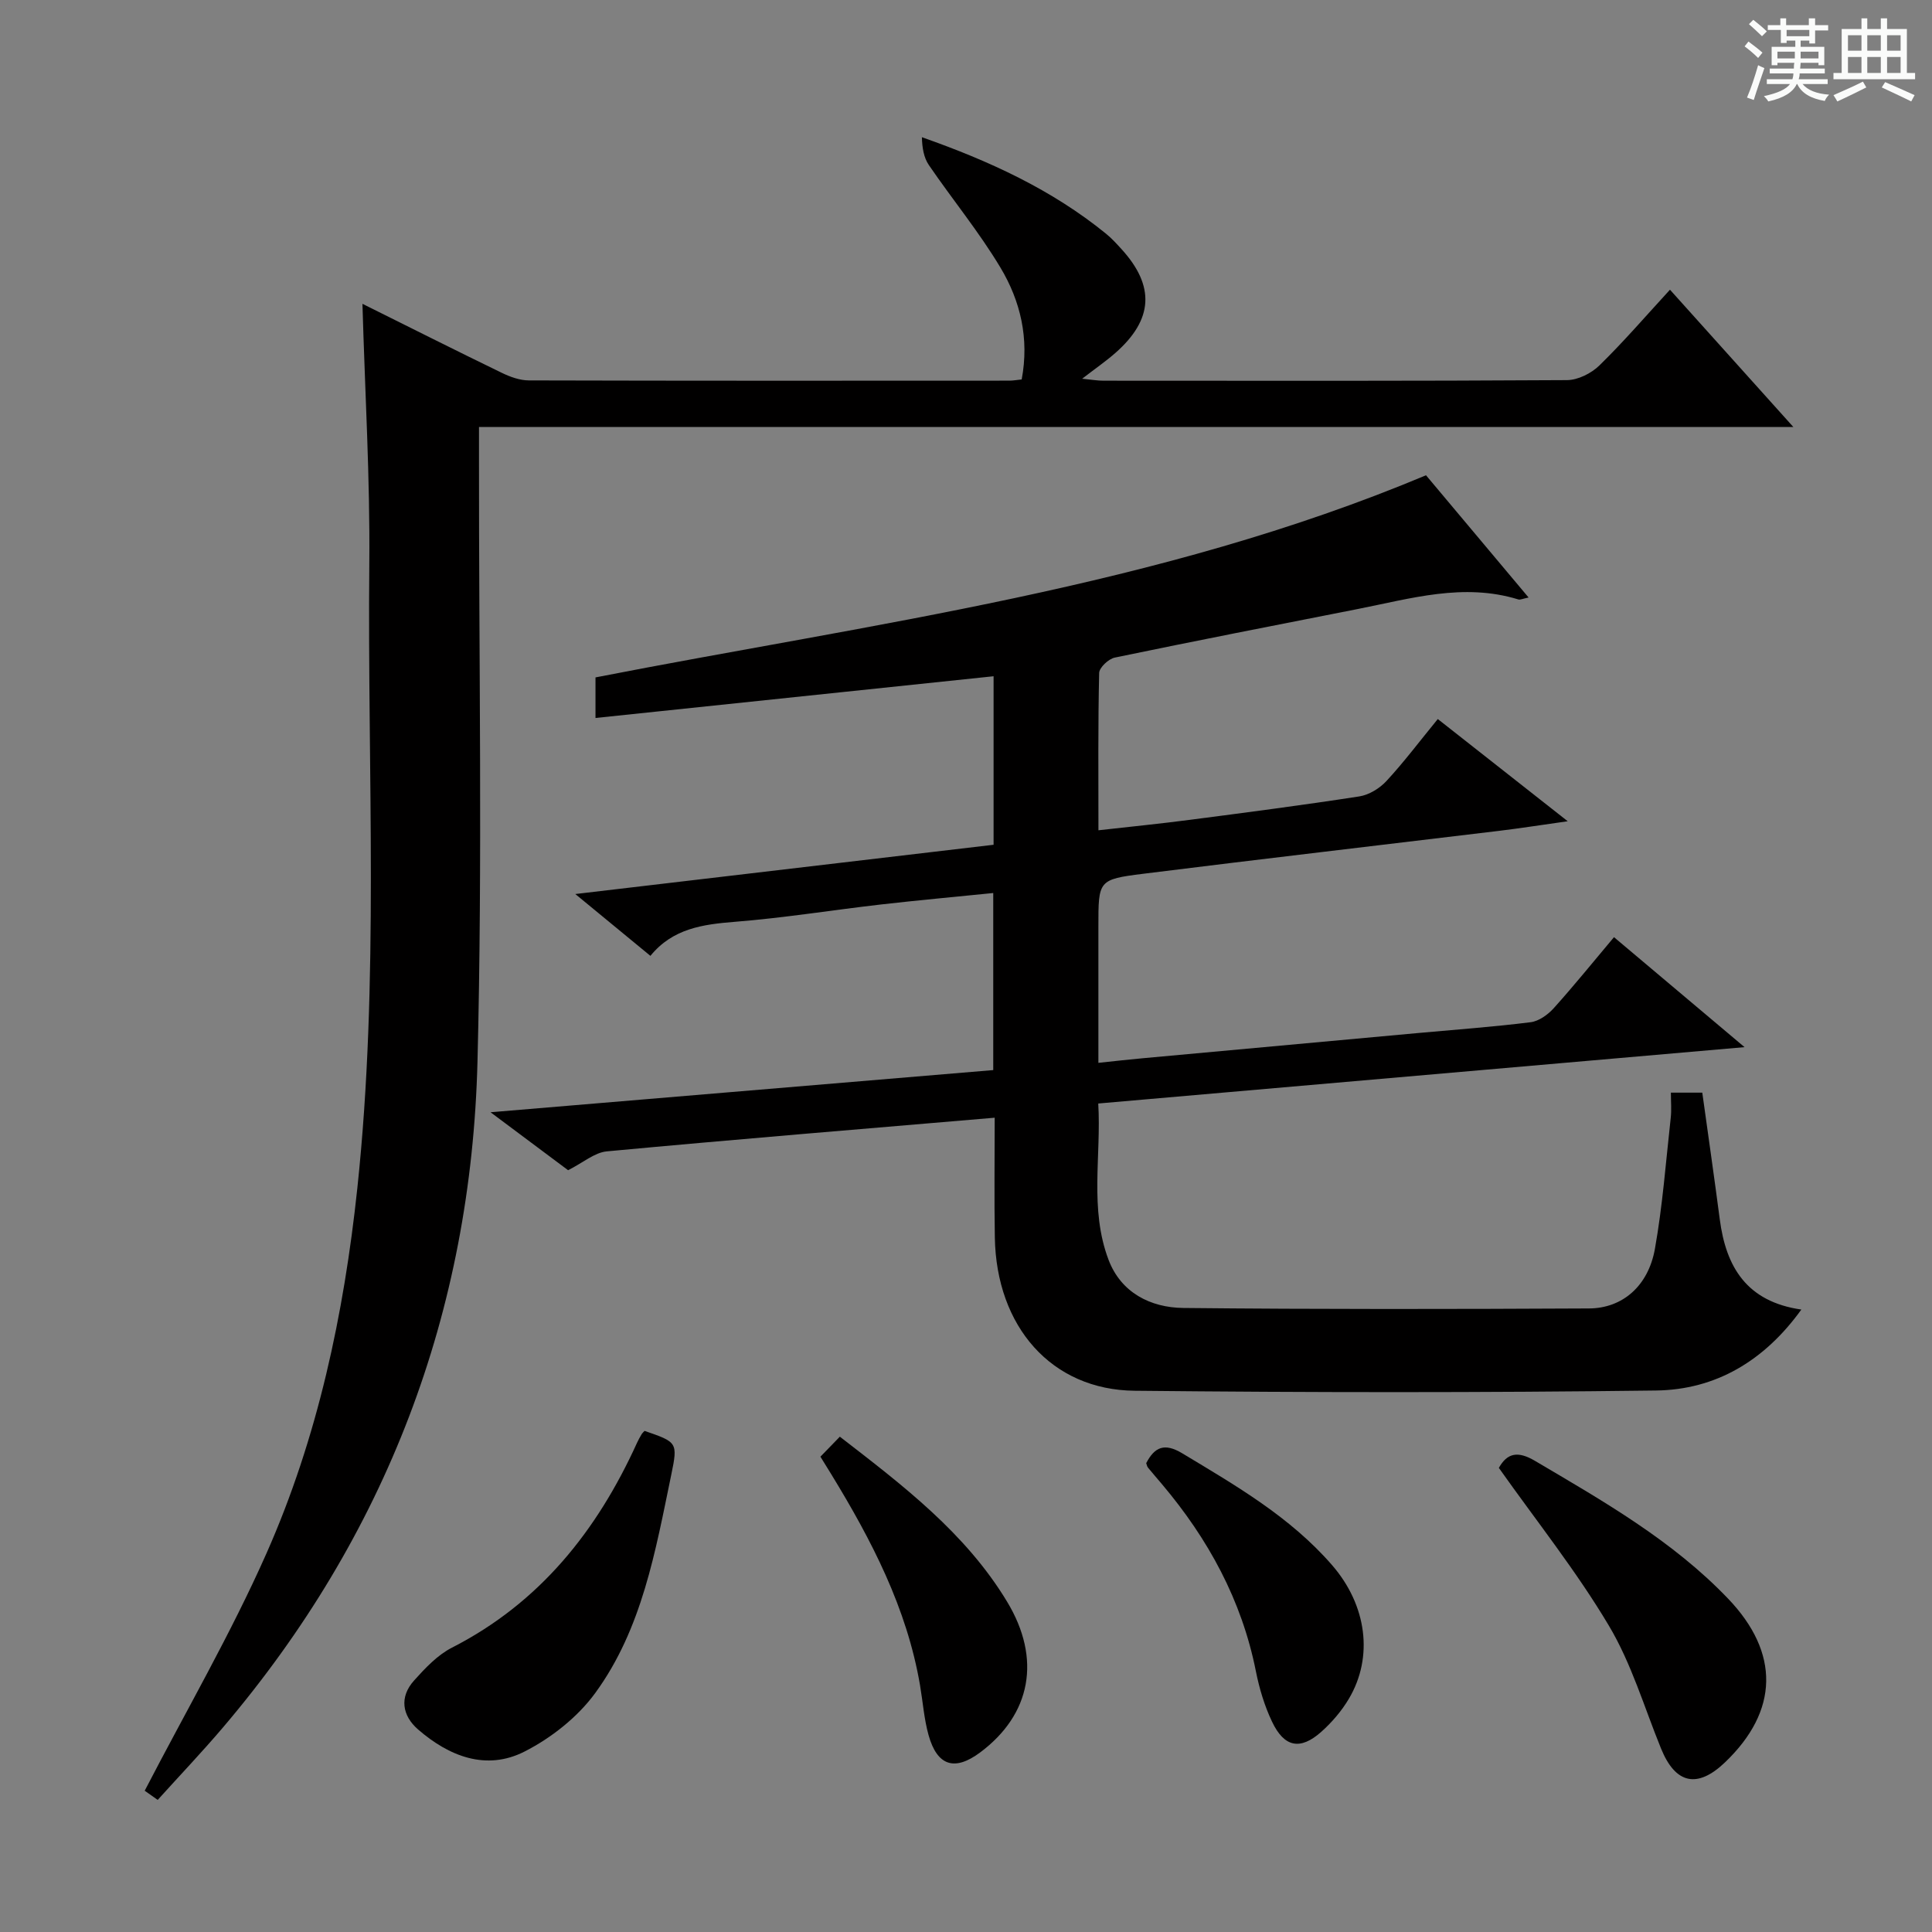 <svg enable-background="new 0 0 400 400" viewBox="0 0 400 400" xmlns="http://www.w3.org/2000/svg"><rect x="0" y="0" width="400" height="400" fill="#808080" stroke="none"/><path d="m361.2 9.6.8-1c.9.7 1.9 1.4 2.9 2.3l-.9 1.1c-1-1-2-1.8-2.8-2.4zm.5 10.6c.9-2.1 1.6-4.3 2.3-6.7.4.2.8.4 1.3.6-.7 2.1-1.5 4.3-2.2 6.6zm.4-15.2.9-.9c1 .8 2 1.6 2.8 2.4l-1 1c-.9-.9-1.8-1.7-2.7-2.5zm12.5-1.2h1.2v1.4h2.7v1.1h-2.7v2.7h-1.2v-.6h-1.8v1.3h4.9v3.8h-1.2v-.5h-3.7c0 .4-.1.9-.1 1.2h5.1v1h-5.2c0 .5-.1.9-.2 1.2h6v1h-5.2c1.1 1.3 2.9 2 5.5 2.2-.4.4-.7.8-.9 1.3-2.9-.5-4.8-1.6-5.7-3.5h-.1c-.8 1.7-2.7 2.9-5.9 3.6-.2-.4-.6-.8-.9-1.1 2.8-.6 4.6-1.4 5.4-2.5h-4.8v-1h5.3c.1-.3.2-.7.2-1.2h-4.9v-1h5c0-.4 0-.8.1-1.2h-3.5v.5h-1.2v-3.8h4.9v-1.3h-1.8v.5h-1.2v-2.7h-2.7v-1h2.6v-1.4h1.2v1.4h4.7v-1.4zm-6.6 8.3h3.6c0-.4 0-.9 0-1.4h-3.6zm1.9-4.6h4.7v-1.3h-4.7zm6.6 3.2h-3.7v1.4h3.7z" fill="#fafbfa"/><path d="m385.3 3.8h1.3v2.2h2.8v-2.2h1.3v2.2h4.1v9.1h1.7v1.3h-16.9v-1.3h1.7v-9.1h4.1v-2.2zm.4 13.1.7 1.2c-1.8.9-3.8 1.9-6 2.9-.2-.4-.5-.8-.8-1.3 2.3-1 4.3-1.9 6.1-2.8zm-3.1-6.4h2.8v-3.2h-2.8zm0 4.6h2.8v-3.3h-2.8zm4-4.6h2.8v-3.2h-2.8zm0 4.6h2.8v-3.3h-2.8zm3.7 1.9c2.1.9 4.1 1.8 6.1 2.7l-.7 1.3c-2.2-1.1-4.2-2-6.1-2.9zm3.2-9.7h-2.8v3.2h2.8zm-2.8 7.8h2.8v-3.3h-2.8z" fill="#fafbfa"/><g fill="#010000"><path d="m205.94 231.41c-27.37 2.33-53.86 4.5-80.32 6.97-2.52.24-4.87 2.32-8 3.9-4.57-3.42-9.87-7.37-16.06-12 35.24-2.95 69.53-5.83 104.08-8.73 0-12.2 0-24.1 0-36.66-7.91.8-15.62 1.5-23.31 2.38-10.06 1.16-20.09 2.78-30.18 3.58-6.65.53-12.87 1.38-17.49 7.05-5.15-4.24-9.96-8.2-15.55-12.8 29.52-3.48 57.97-6.83 86.6-10.2 0-11.74 0-23.02 0-34.89-27.42 2.87-54.71 5.73-82.42 8.64 0-3.19 0-5.6 0-8.4 57.66-11.26 116.48-18.6 171.95-41.85 6.73 8.02 13.84 16.49 21.24 25.31-1.22.24-1.73.52-2.12.4-11.36-3.5-22.3-.17-33.3 1.99-16.77 3.3-33.54 6.57-50.27 10.05-1.28.27-3.19 2.06-3.22 3.18-.25 10.64-.15 21.28-.15 32.57 6.64-.75 12.82-1.36 18.98-2.17 11.69-1.52 23.38-3.04 35.02-4.84 2.02-.31 4.23-1.67 5.64-3.2 3.61-3.9 6.81-8.17 10.62-12.82 8.7 6.84 17.23 13.55 26.9 21.16-5.61.79-9.91 1.47-14.23 1.99-24.57 2.97-49.15 5.82-73.7 8.89-9.26 1.16-9.24 1.38-9.24 10.87v28.27c3.32-.35 6.19-.68 9.06-.94 19.03-1.75 38.06-3.49 57.1-5.23 7.78-.71 15.58-1.27 23.32-2.24 1.71-.21 3.59-1.56 4.8-2.91 4.21-4.68 8.17-9.59 12.47-14.7 8.85 7.46 17.45 14.7 27.03 22.77-45.02 3.93-88.91 7.76-133.81 11.67.65 10.83-1.86 21.81 2.13 32.35 2.57 6.79 8.66 9.91 15.49 9.98 27.99.29 55.99.24 83.98.1 6.95-.03 12.28-4.66 13.65-12.33 1.6-8.96 2.27-18.09 3.28-27.16.18-1.61.03-3.26.03-5.19h6.5c1.23 8.85 2.48 17.53 3.62 26.22 1.28 9.85 5.55 17.06 16.89 18.69-7.69 10.67-17.77 16.6-30.08 16.76-35.98.46-71.98.42-107.97.05-17.19-.18-28.62-13.25-28.93-31.74-.14-8.12-.03-16.24-.03-24.79z"/><path d="m211.53 78.56c1.6-8.48-.26-16.25-4.4-23.16-4.42-7.38-9.94-14.09-14.81-21.21-1.07-1.56-1.4-3.62-1.45-5.78 14 4.92 26.91 10.86 38.11 19.97 1.16.94 2.18 2.06 3.19 3.17 7 7.66 6.62 14.61-1.24 21.52-1.97 1.73-4.14 3.22-6.88 5.34 1.95.19 3.17.41 4.39.41 31.99.02 63.98.08 95.97-.12 2.28-.01 5.05-1.4 6.72-3.03 4.99-4.87 9.56-10.18 14.62-15.69 8.32 9.25 16.47 18.33 25.54 28.42-91.42 0-181.45 0-272.12 0v6.39c-.04 41.66.74 83.33-.31 124.96-1.3 51.91-18.88 98.12-52.67 137.87-4.3 5.06-8.88 9.87-13.54 15.03-1.53-1.08-2.68-1.9-2.69-1.9 8.63-16.66 17.83-32.49 25.2-49.12 10.63-23.99 16.04-49.52 18.82-75.61 4.58-43.02 2.07-86.17 2.48-129.26.17-17.73-.9-35.48-1.42-53.86 9.91 4.93 19.35 9.68 28.85 14.29 1.73.84 3.74 1.57 5.62 1.57 33.16.09 66.32.07 99.47.05.81 0 1.61-.16 2.55-.25z"/><path d="m133.45 296.25c6.75 2.33 6.92 2.36 5.53 9.07-3.27 15.76-6.02 31.88-15.74 45.2-3.65 5-9.11 9.31-14.66 12.13-7.92 4.02-15.61.98-22.02-4.58-3.29-2.86-3.93-6.69-.83-10.14 2.3-2.56 4.84-5.27 7.84-6.8 18.2-9.3 30.04-24.2 38.31-42.39.27-.6.6-1.19.94-1.76.15-.27.41-.49.63-.73z"/><path d="m310.32 303.91c1.72-3.07 3.9-3.57 7.47-1.46 14.17 8.36 28.46 16.49 39.99 28.53 10.74 11.22 10.52 23.24-.65 33.91-5.72 5.46-10.24 4.46-13.22-2.85-3.49-8.56-6.13-17.63-10.82-25.48-6.68-11.23-14.89-21.52-22.77-32.65z"/><path d="m169.86 301.59c1.44-1.48 2.57-2.66 4.02-4.14 13.04 10.08 26.02 19.92 34.62 34.15 7.18 11.87 4.95 23.38-5.58 31.23-5.26 3.92-8.88 2.81-10.67-3.59-.93-3.33-1.18-6.85-1.76-10.28-2.72-16.01-10.05-30.09-18.39-43.74-.7-1.13-1.4-2.26-2.24-3.63z"/><path d="m237.31 302.93c1.74-3.34 3.77-4.25 7.44-2.05 11.13 6.7 22.38 13.19 31.03 23.15 7.22 8.31 8.62 19.04 3.49 27.68-1.5 2.53-3.51 4.88-5.71 6.84-4.35 3.88-7.68 3.23-10.21-2.12-1.55-3.26-2.62-6.84-3.33-10.4-2.93-14.73-9.86-27.39-19.44-38.74-.96-1.14-1.95-2.27-2.9-3.43-.19-.23-.24-.58-.37-.93z"/></g></svg>